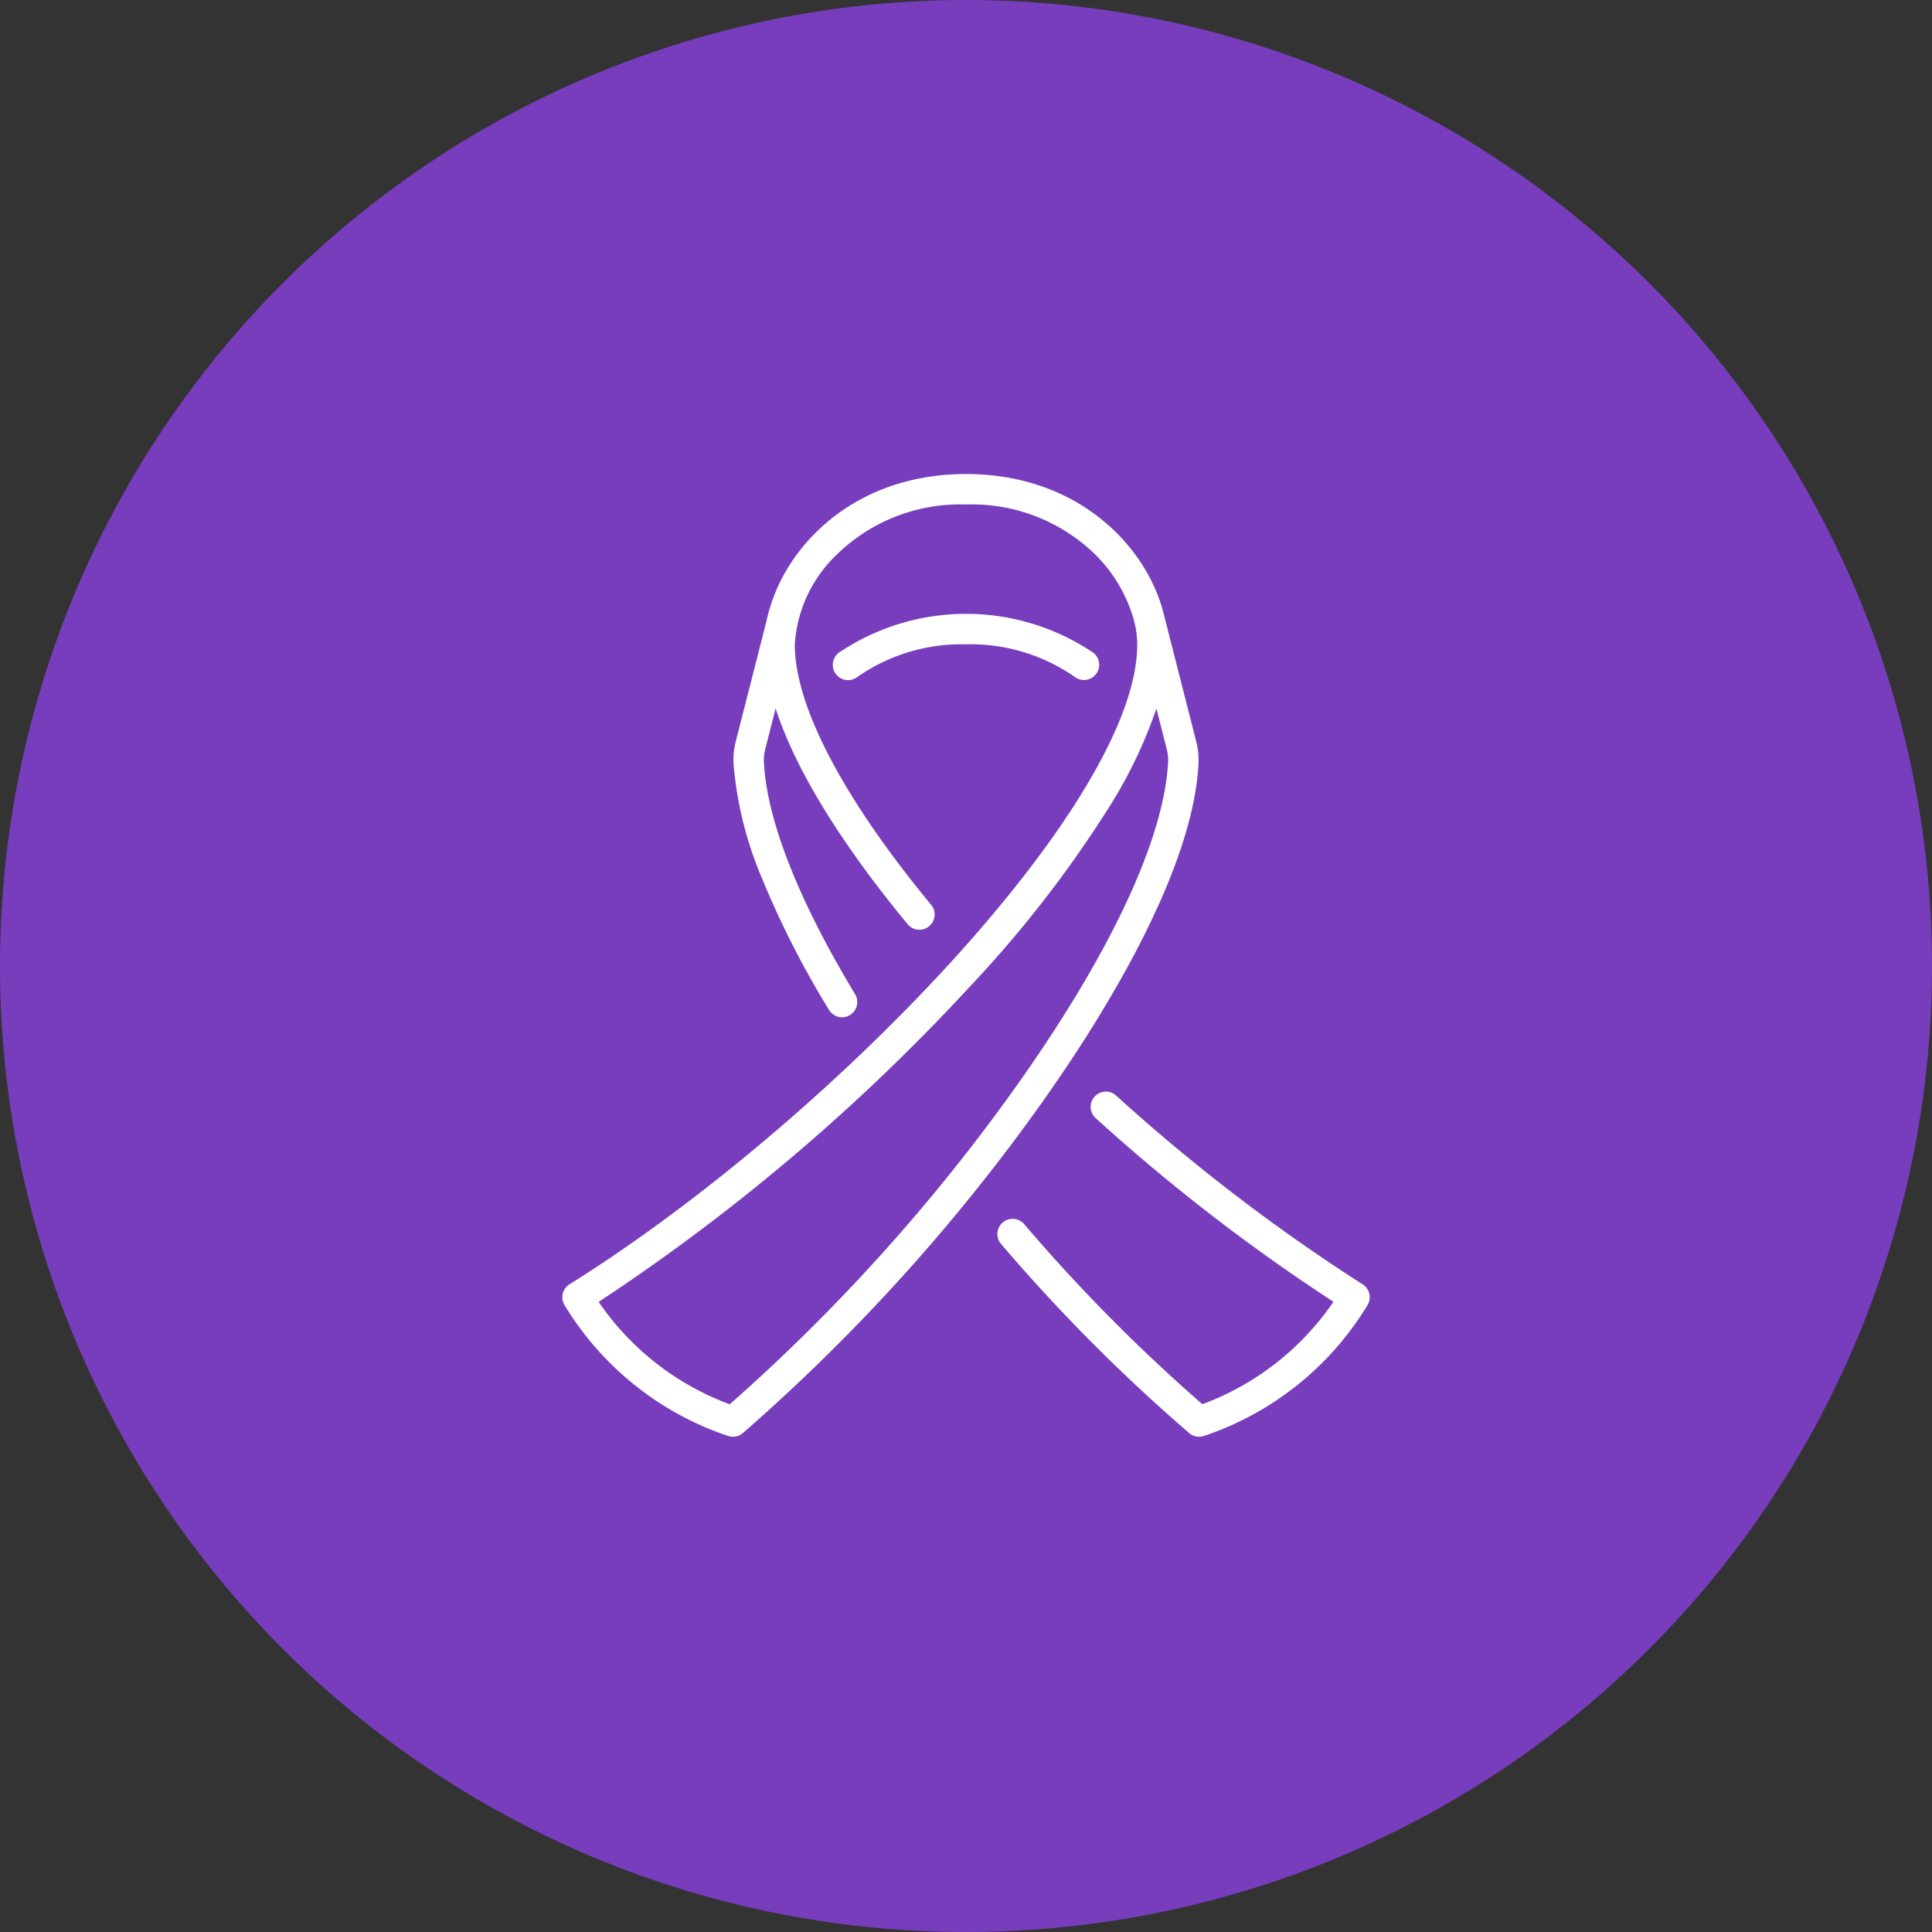 <?xml version="1.0" encoding="UTF-8"?>
<svg xmlns="http://www.w3.org/2000/svg" xmlns:xlink="http://www.w3.org/1999/xlink" width="182" height="182" viewBox="0 0 182 182">
  <rect x="0" y="0" width="182" height="182" fill="#333333" stroke="none"/>
  <defs>
    <clipPath id="clip-path">
      <rect id="Rectangle_57" data-name="Rectangle 57" width="76.053" height="90.69" fill="#fff"></rect>
    </clipPath>
  </defs>
  <g id="icn1" transform="translate(-82.453 -61.5)">
    <path id="Path_968" data-name="Path 968" d="M91,0A91,91,0,1,1,0,91,91,91,0,0,1,91,0Z" transform="translate(82.453 61.5)" fill="#773dbd"></path>
    <g id="Group_45" data-name="Group 45" transform="translate(131.427 106.155)">
      <g id="Group_44" data-name="Group 44" transform="translate(4)" clip-path="url(#clip-path)">
        <path id="Path_131" data-name="Path 131" d="M16.071,90.69a1.436,1.436,0,0,1-.455-.074A28.641,28.641,0,0,1,.207,78.288,1.434,1.434,0,0,1,.675,76.33C24.9,61.19,54.157,30.935,54.157,16.071a8.985,8.985,0,0,0-.234-1.985l-.067-.263c-.008-.031-.015-.062-.02-.093a14.048,14.048,0,0,0-3.649-6.159,16.625,16.625,0,0,0-12.159-4.7,16.625,16.625,0,0,0-12.159,4.7,12.812,12.812,0,0,0-3.971,8.5c0,5.781,4.562,14.487,12.845,24.512A1.434,1.434,0,1,1,32.53,42.41c-6.159-7.455-13.5-18.077-13.5-26.339,0-6.738,6.6-16.071,19-16.071C48.815,0,55.215,7.069,56.694,13.344l3.027,11.883a6.989,6.989,0,0,1,.205,2.09c-.547,10.47-9.5,24.519-14.793,31.961A178.22,178.22,0,0,1,17,90.351a1.433,1.433,0,0,1-.926.339m-12.65-12.7a25.779,25.779,0,0,0,12.348,9.643A176.279,176.279,0,0,0,42.8,57.616C51.617,45.2,56.684,34.389,57.061,27.166a4.121,4.121,0,0,0-.12-1.233l-.978-3.841a44.083,44.083,0,0,1-4.312,9.06,110.631,110.631,0,0,1-13.3,17.176A189.319,189.319,0,0,1,3.421,77.986" transform="translate(0)" fill="#fff"></path>
        <path id="Path_132" data-name="Path 132" d="M247.612,357.043a1.435,1.435,0,0,1-.937-.348,164.288,164.288,0,0,1-17.719-17.814,1.434,1.434,0,1,1,2.183-1.861,161.437,161.437,0,0,0,16.783,16.959,25.778,25.778,0,0,0,12.348-9.651,177.041,177.041,0,0,1-22.4-17.3,1.434,1.434,0,1,1,1.93-2.122,174.155,174.155,0,0,0,23.227,17.786,1.434,1.434,0,0,1,.454,1.95,28.64,28.64,0,0,1-15.409,12.327,1.434,1.434,0,0,1-.455.074" transform="translate(-187.63 -266.354)" fill="#fff"></path>
        <path id="Path_133" data-name="Path 133" d="M100.144,106.27a1.433,1.433,0,0,1-1.229-.693,86.245,86.245,0,0,1-6.289-12.333,34.936,34.936,0,0,1-2.708-10.828,6.993,6.993,0,0,1,.2-2.087L93.209,68.21a1.434,1.434,0,1,1,2.779.708L92.9,81.034a4.12,4.12,0,0,0-.12,1.23c.285,5.448,3.255,13,8.588,21.83a1.434,1.434,0,0,1-1.226,2.176" transform="translate(-73.791 -55.095)" fill="#fff"></path>
        <path id="Path_134" data-name="Path 134" d="M143.559,79.7a1.434,1.434,0,0,1-.824-2.609,21.442,21.442,0,0,1,23.871-.008,1.434,1.434,0,0,1-1.643,2.351A17.166,17.166,0,0,0,154.7,76.33h-.061a17.151,17.151,0,0,0-10.261,3.115,1.429,1.429,0,0,1-.821.259" transform="translate(-116.645 -60.288)" fill="#fff"></path>
      </g>
    </g>
  </g>
</svg>
